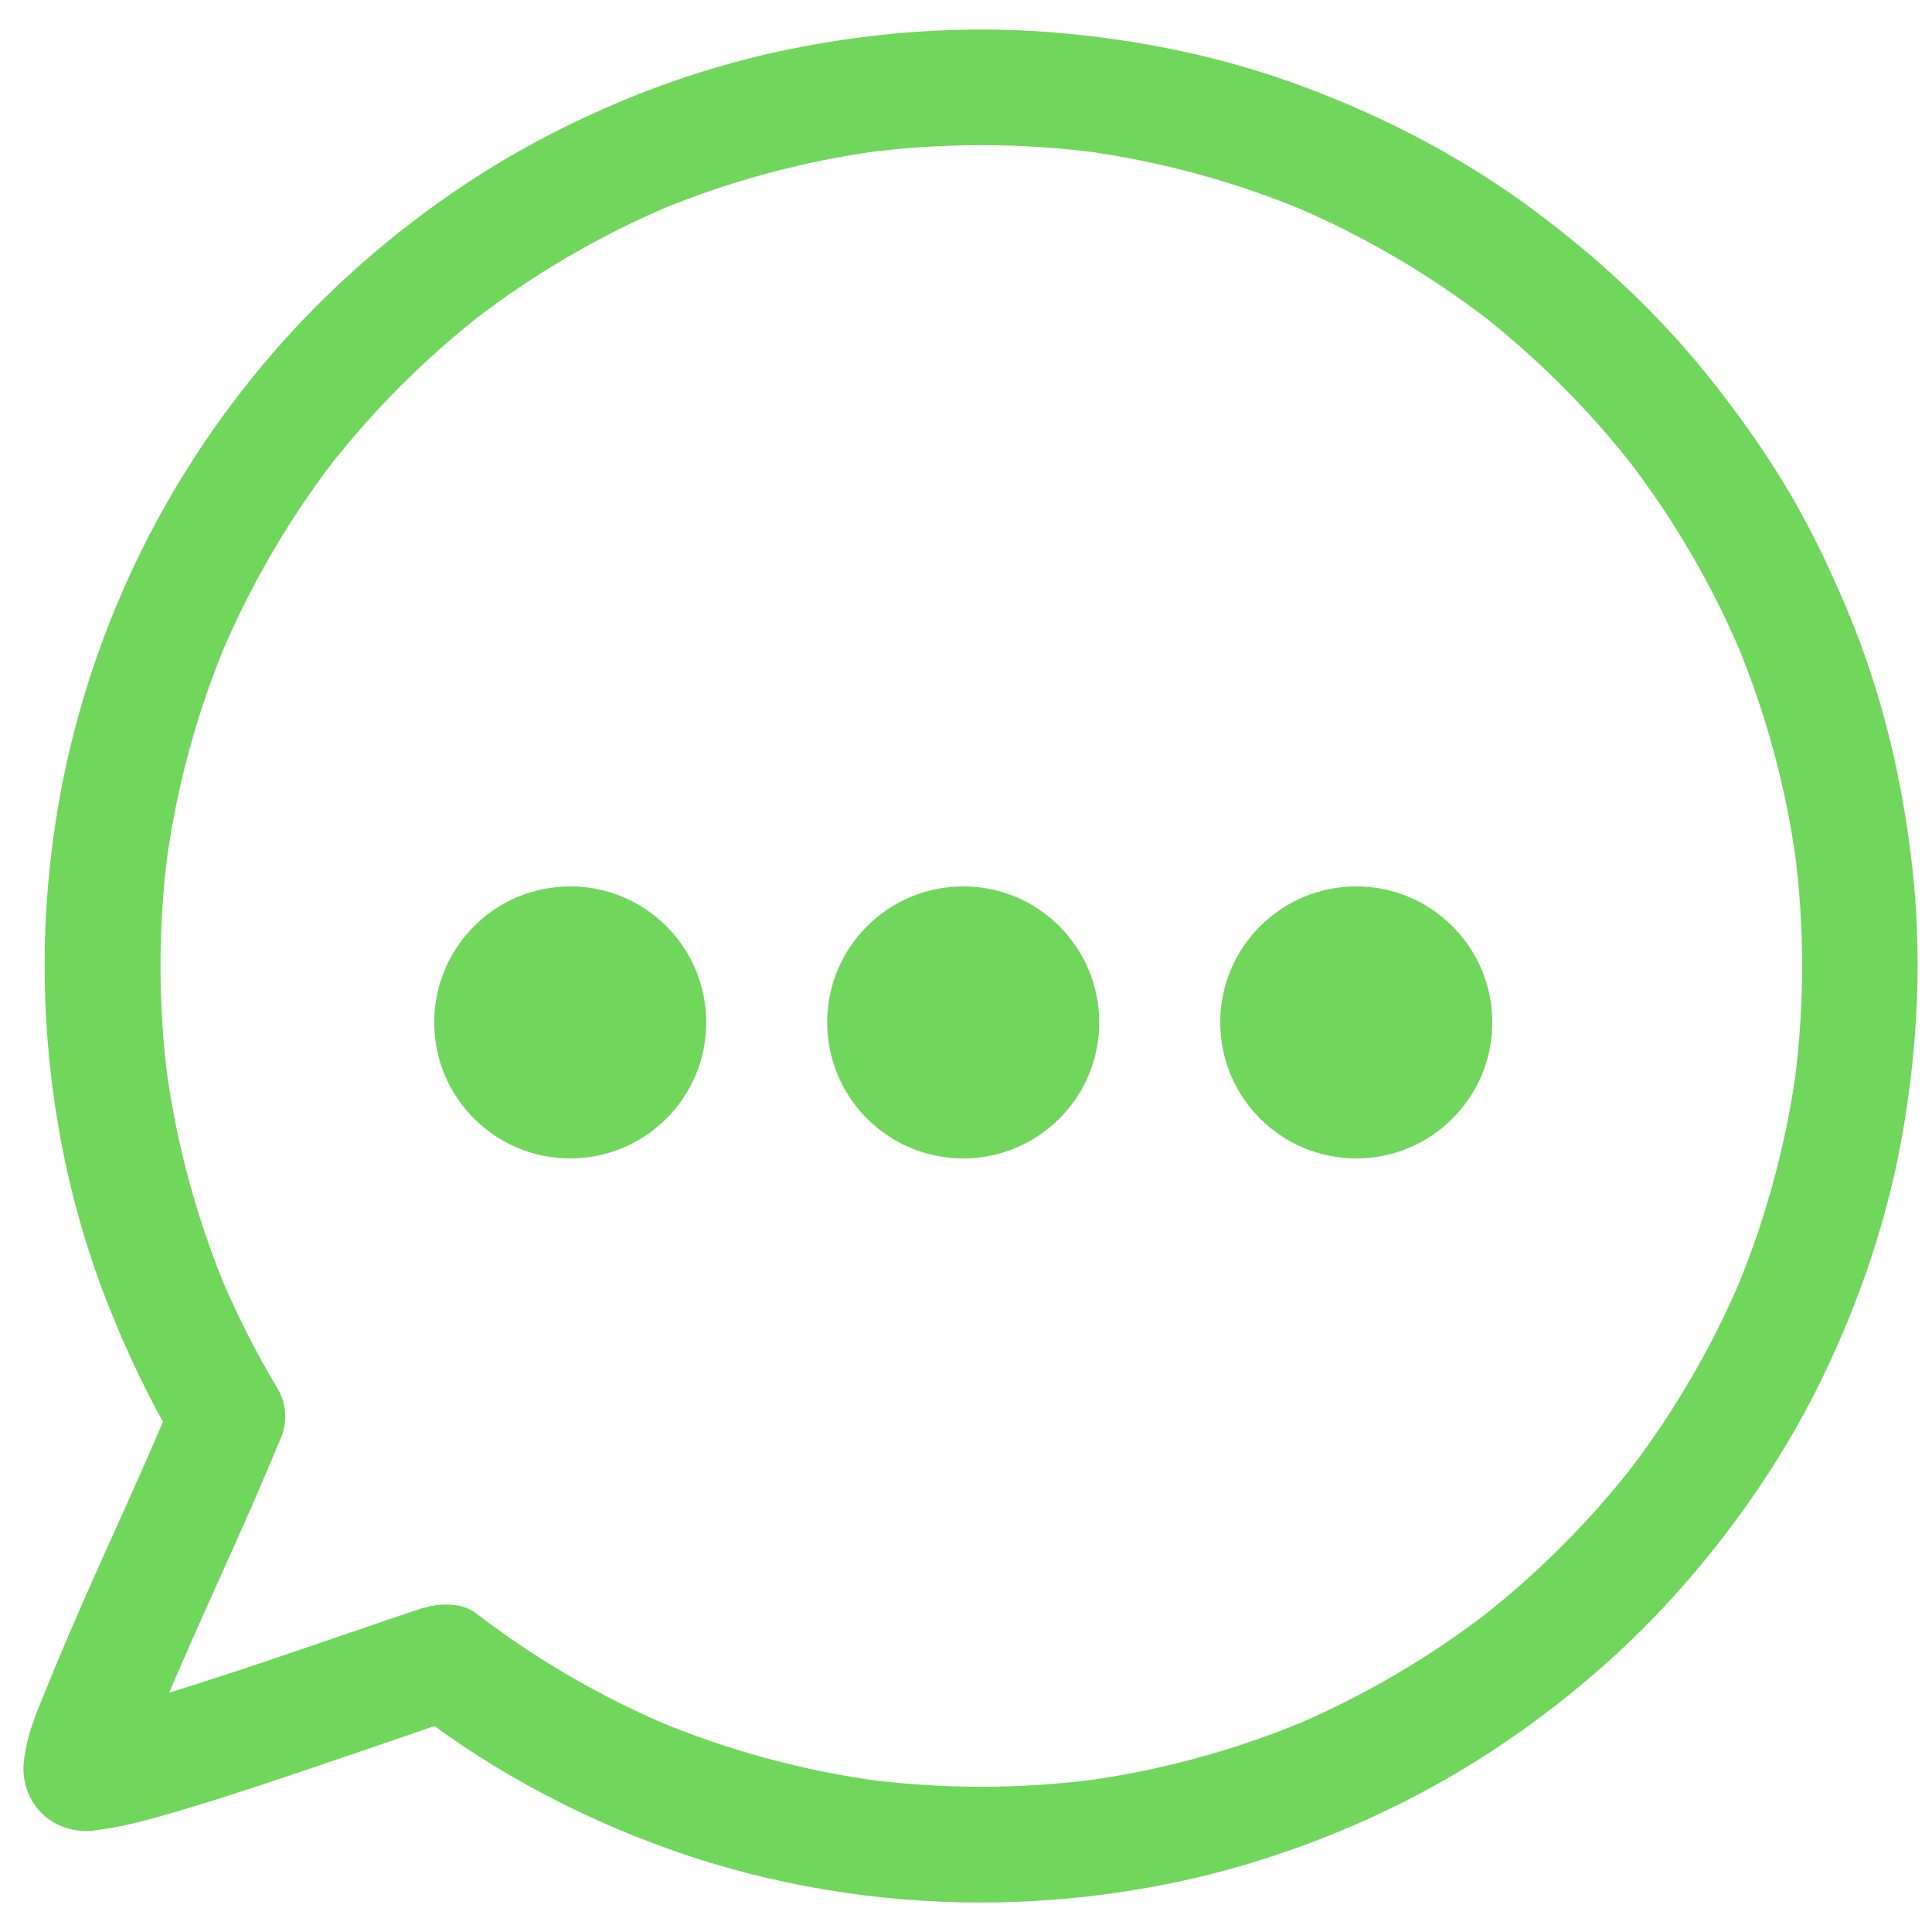 <svg enable-background="new 0 0 2000 2000" viewBox="0 0 2000 2000" xmlns="http://www.w3.org/2000/svg"><g fill="#70d65c"><path d="m430.7 1772.6c84.8 65.1 180.9 114.9 282.3 148.6 103.9 34.5 215.1 50.6 324.5 48 90.7-2.1 181.9-16.6 268.4-44 84.1-26.6 165.4-64.5 239.2-113 72.6-47.7 139.6-104.9 196.9-170.2 57.8-65.9 107.7-139.1 145.7-218.2 38.6-80.4 67.3-165.4 82.3-253.3 15.7-91.5 19.9-184.7 9.1-277-10.4-89.6-31.3-176.9-66.1-260.2-17.8-42.6-37.5-84.2-61-124.1-23.3-39.5-49.8-76.8-78.1-112.8-54.2-69-118.2-128.7-188.7-180.7-70.8-52.2-148.9-93.1-231.1-124.2-84.8-32.2-174.3-50.8-264.7-58-91.8-7.4-184.8-.6-274.9 18-87.2 18-172 49.3-250.8 90.6-77.1 40.4-148.8 92.2-212.3 151.6-63.7 59.6-119.4 128.8-164.8 203.2-45.7 75.1-81.3 157.4-104.9 242.1-24.8 88.7-36.7 181.9-35.4 274 1.6 113.8 22.8 228.4 64.4 334.5 20.3 51.9 44.2 102.2 72.8 150.1 16.1 26.9 54.7 39.2 82.1 21.5 27.1-17.5 38.8-53.3 21.5-82.1-22-36.8-41.4-74.9-58.1-114.4 2 4.8 4 9.6 6 14.3-31-73.9-52.1-151.6-62.9-231 .7 5.3 1.4 10.6 2.1 16-10.7-80.7-10.7-162.6-.1-243.3-.7 5.3-1.4 10.6-2.1 16 10.7-79.6 31.9-157.5 63-231.6-2 4.8-4 9.6-6 14.3 30.6-72.3 70.4-140.4 118.3-202.6-3.1 4-6.3 8.1-9.4 12.1 47.7-61.6 103.1-117 164.8-164.8-4 3.1-8.1 6.3-12.1 9.4 62.2-47.9 130.3-87.7 202.6-118.3-4.8 2-9.6 4-14.3 6 74.1-31.1 152-52.3 231.6-63-5.3.7-10.6 1.4-16 2.1 80.5-10.6 162.2-10.6 242.7 0-5.3-.7-10.6-1.4-16-2.1 79.6 10.7 157.5 31.9 231.6 63-4.8-2-9.6-4-14.3-6 72.3 30.6 140.4 70.4 202.6 118.3-4-3.1-8.1-6.3-12.1-9.4 61.6 47.7 117 103.1 164.8 164.8-3.1-4-6.3-8.1-9.4-12.1 47.9 62.2 87.7 130.3 118.3 202.6-2-4.8-4-9.6-6-14.3 31.1 74.1 52.3 152 63 231.6-.7-5.3-1.4-10.6-2.1-16 10.6 80.5 10.6 162.2 0 242.7.7-5.3 1.4-10.6 2.1-16-10.7 79.6-31.9 157.5-63 231.6 2-4.8 4-9.6 6-14.3-30.6 72.3-70.4 140.4-118.3 202.6 3.1-4 6.3-8.1 9.4-12.1-47.7 61.6-103.1 117-164.8 164.8 4-3.1 8.1-6.3 12.1-9.4-62.2 47.9-130.3 87.7-202.6 118.3 4.8-2 9.6-4 14.3-6-74.1 31.1-152 52.3-231.6 63 5.3-.7 10.6-1.4 16-2.1-80.5 10.6-162.2 10.6-242.7 0 5.3.7 10.6 1.4 16 2.1-80-10.8-158.1-32.1-232.5-63.4 4.8 2 9.6 4 14.3 6-71.7-30.4-139.2-69.9-200.9-117.3-11.5-8.8-33.1-9.7-46.2-6-13.9 3.8-29 14.6-35.9 27.6-7.4 13.9-11 30.8-6 46.2 5 15.7 14.3 25.6 27.4 35.7z"/><path d="m441.1 1663.8c-3.8.7-7.5 2.2-11.2 3.4-7.9 2.6-15.7 5.2-23.6 7.9-25 8.5-49.9 17.1-74.8 25.6-60.1 20.5-120.4 41-181.3 59.1-22.5 6.7-45.5 14.1-68.8 17.3 5.3-.7 10.6-1.4 16-2.1-3.2.4-6.5.9-9.7.4 5.3.7 10.6 1.4 16 2.1-.6-.1-1.2-.2-1.8-.5 4.8 2 9.6 4 14.3 6-.2-.1-.5-.2-.7-.4 4 3.1 8.1 6.3 12.1 9.4-.1-.1-.2-.2-.3-.4 3.1 4 6.3 8.1 9.4 12.1-.1-.2-.2-.4-.3-.6 2 4.8 4 9.6 6 14.3-.2-.4-.3-.9-.3-1.3.7 5.3 1.4 10.6 2.1 16-.2-1.6-.1-3.3.2-4.9-.7 5.3-1.4 10.6-2.1 16 1.2-8.8 4.2-17.4 7.1-25.7 4.6-13.4 9.8-26.6 15.1-39.7 3.7-9.1 7.4-18.1 11.2-27.2-2 4.8-4 9.6-6 14.3 16.9-40 34.6-79.6 52.4-119.3 16-35.7 32.2-71.4 47.6-107.4 7.4-17.3 15.2-34.7 21.5-52.5 5-14 1.3-33.7-6-46.2-7.3-12.4-21.6-24.3-35.9-27.6-15.4-3.5-32.6-2.7-46.2 6-4 3.1-8.1 6.3-12.1 9.4-7.4 7.5-12.6 16.3-15.4 26.5-3.5 9.9-7.6 19.7-11.7 29.4 2-4.8 4-9.6 6-14.3-25.2 59.8-52.7 118.6-78.9 178-15 34.2-29.9 68.4-43.8 103.1-7.6 18.9-16.3 38.5-20.1 58.6-1.4 7.5-2.9 15.1-2.8 22.7.1 17 6.6 33.5 18.7 45.6 13.5 13.4 33.6 20.3 52.6 18.2 24.2-2.7 47.4-8.4 70.8-15 59.9-17.1 119-37.2 177.9-57.2 26.7-9.1 53.3-18.2 79.9-27.3 15.1-5.2 30.1-10.6 45.4-15.2 1.2-.3 2.4-.7 3.6-1 14-2.4 29-15.8 35.9-27.6 7.5-12.9 10.7-31.8 6-46.2-4.7-14.5-13.7-28.5-27.6-35.9-4.8-2-9.6-4-14.3-6-10.9-2.7-21.5-2.7-32.1.1z"/><circle cx="590.3" cy="1058.4" r="140.8"/><circle cx="997.1" cy="1058.4" r="140.8"/><circle cx="1404" cy="1058.4" r="140.8"/></g></svg>